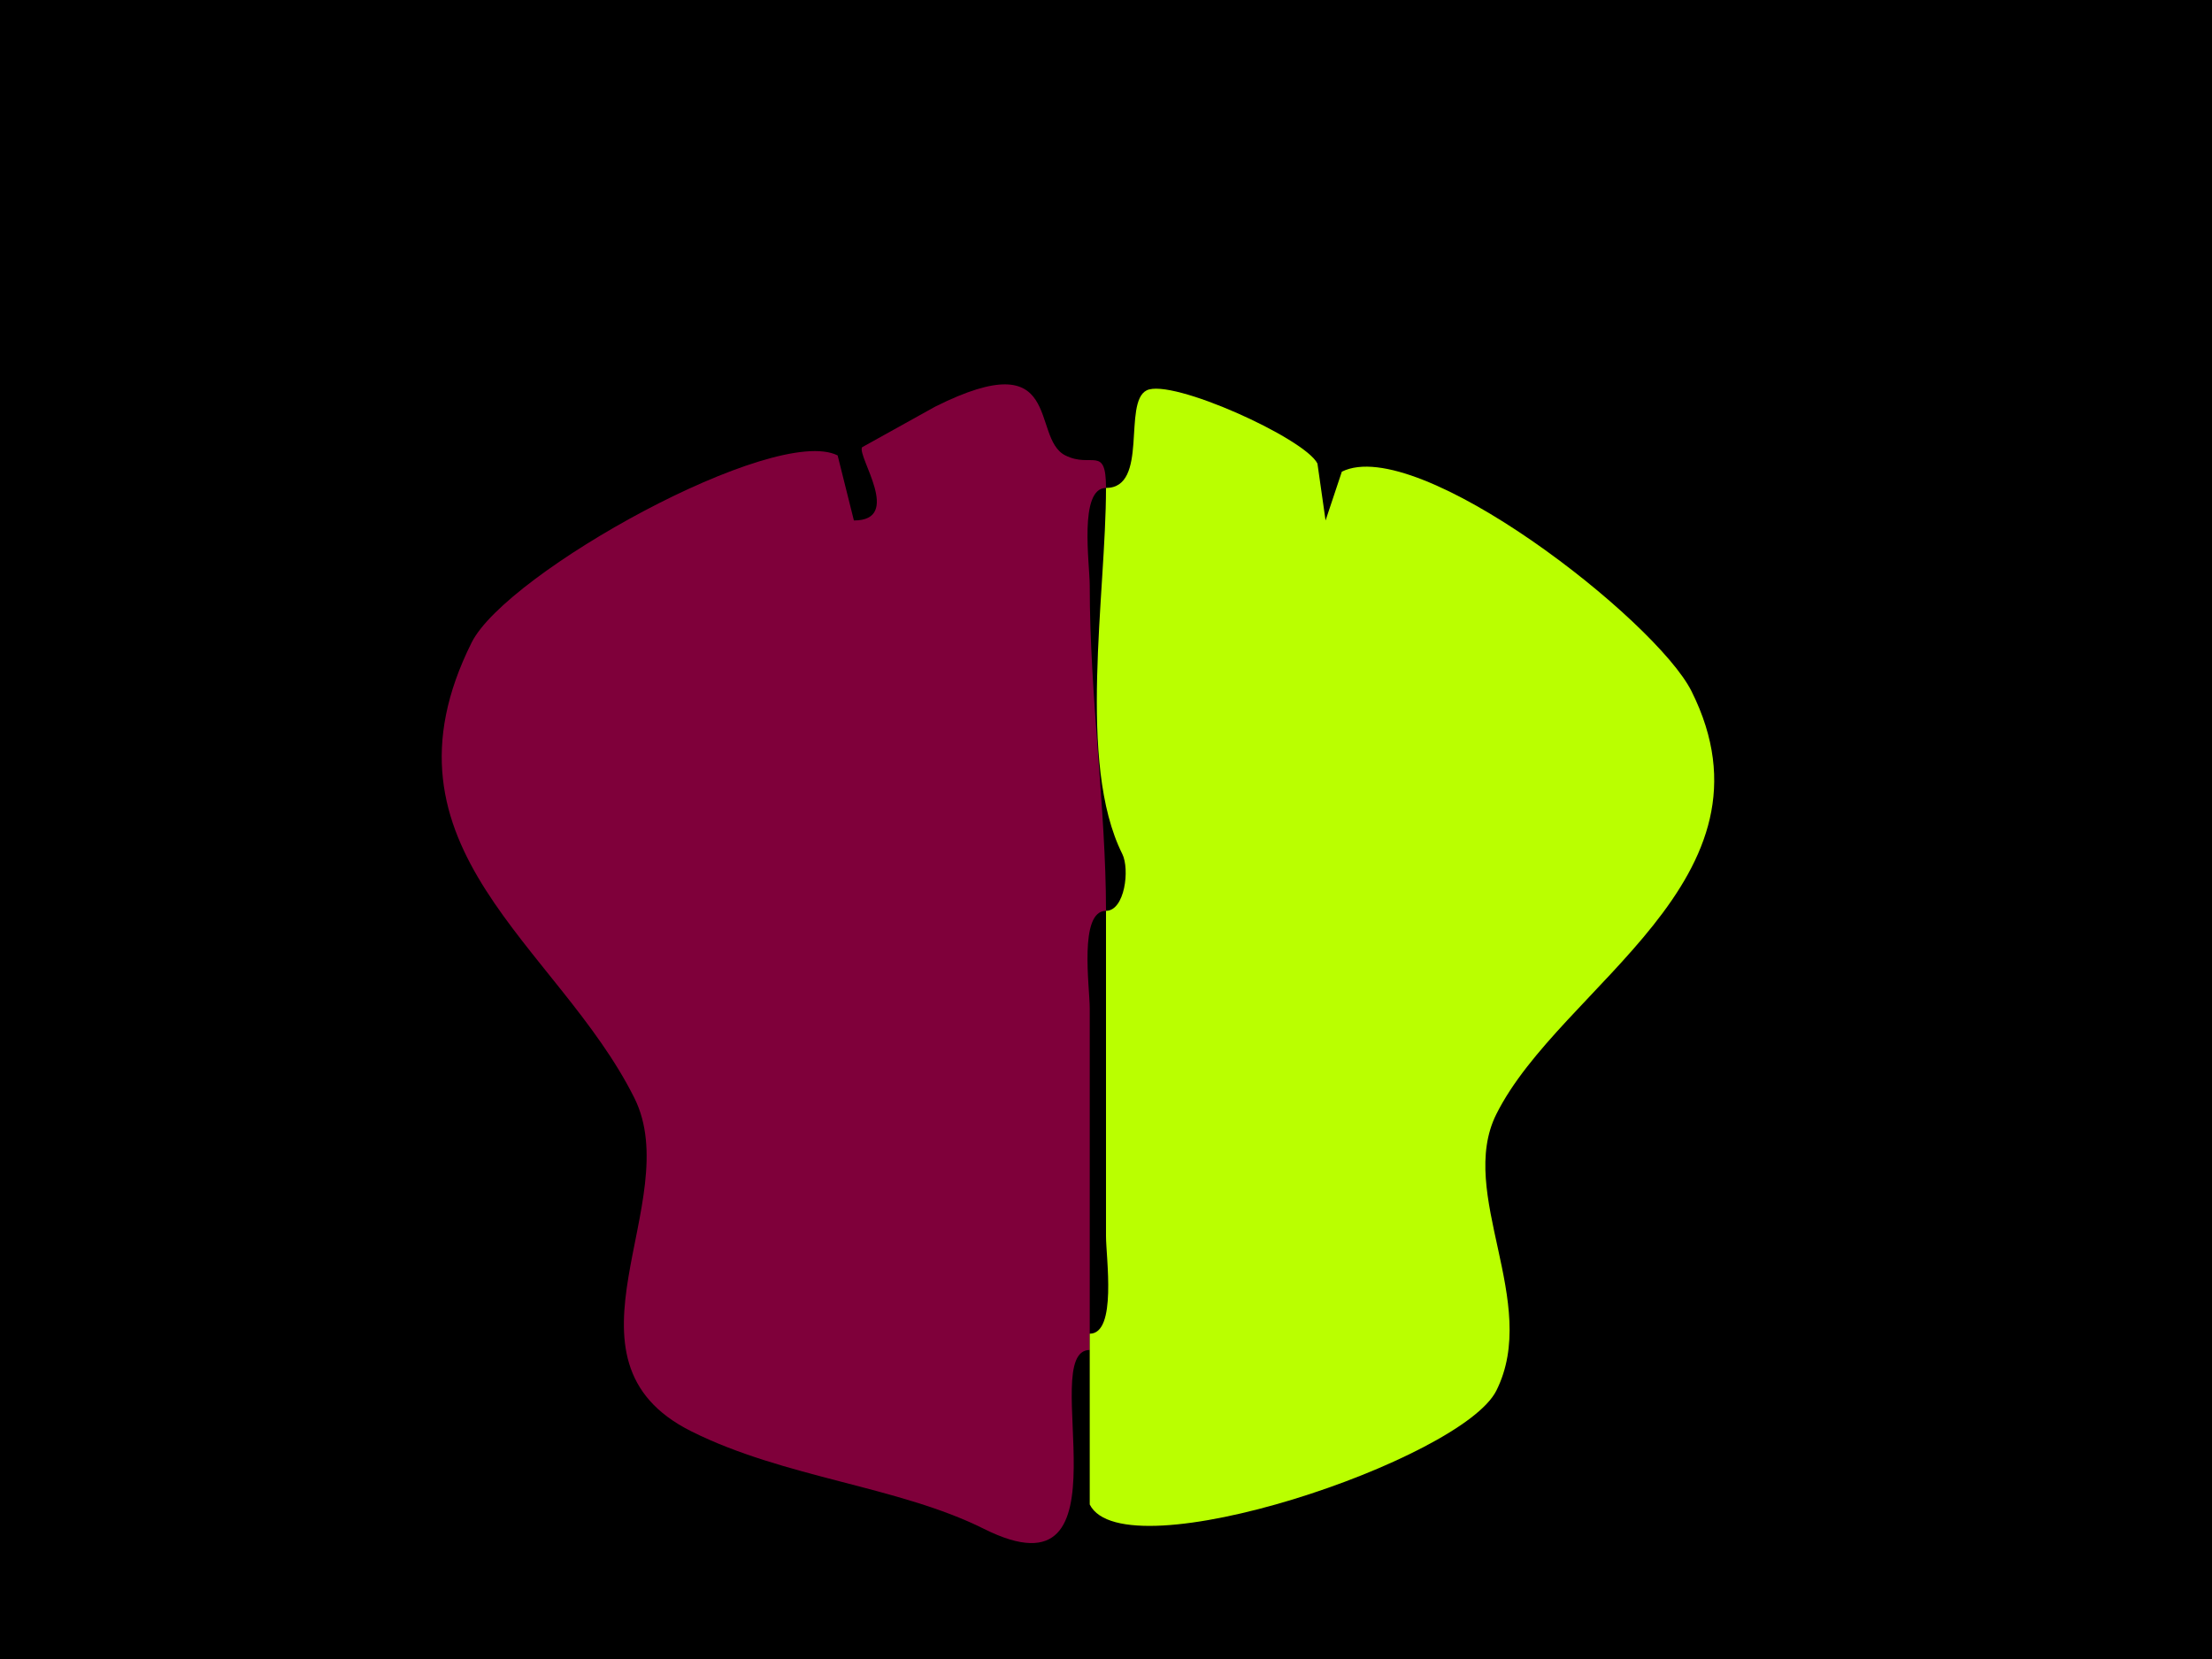 <svg xmlns="http://www.w3.org/2000/svg" xmlns:xlink="http://www.w3.org/1999/xlink" height="102" width="136">
<g>
<rect width="136" height="102" fill="#000000"  stroke-width="0" /> 
<path  fill="#7F003A" stroke-width="0" stroke="#7F003A" d = " M67 82 L67,83 C63.671,83 69.869,98.684 60.5,94 55.244,91.372 48.249,90.874 42.5,88 33.68,83.59 42.197,73.893 39,67.5 34.298,58.097 22.674,52.152 29,39.5 31.151,35.199 47.626,26.063 51.5,28 51.5,28 52.5,32 52.5,32 55.522,32 52.703,28.095 53,27.5 53,27.5 57.5,25 57.5,25 65.485,21.008 63.329,26.915 65.5,28 67.126,28.813 68,27.342 68,30 66.316,30 67,34.679 67,36 67,42.836 68,49.704 68,56 66.316,56 67,60.679 67,62 67,62 67,82 67,82  Z"/>

<path  fill="#BAFF00" stroke-width="0" stroke="#BAFF00" d = " M67 82 L67,83 C67,83 67,92.5 67,92.5 69.118,96.736 89.869,89.763 92,85.5 94.718,80.064 89.558,73.385 92,68.5 95.945,60.609 109.789,54.077 104,42.5 101.811,38.122 87.152,26.674 82.5,29 82.5,29 81.5,32 81.5,32 81.5,32 81,28.5 81,28.5 80.225,26.95 72.026,23.237 70.5,24 69.009,24.746 70.649,30 68,30 68,36.538 66.213,46.927 69,52.5 69.472,53.444 69.156,56 68,56 68,56 68,76 68,76 68,77.321 68.684,82 67,82  Z"/>

</g>
</svg>
